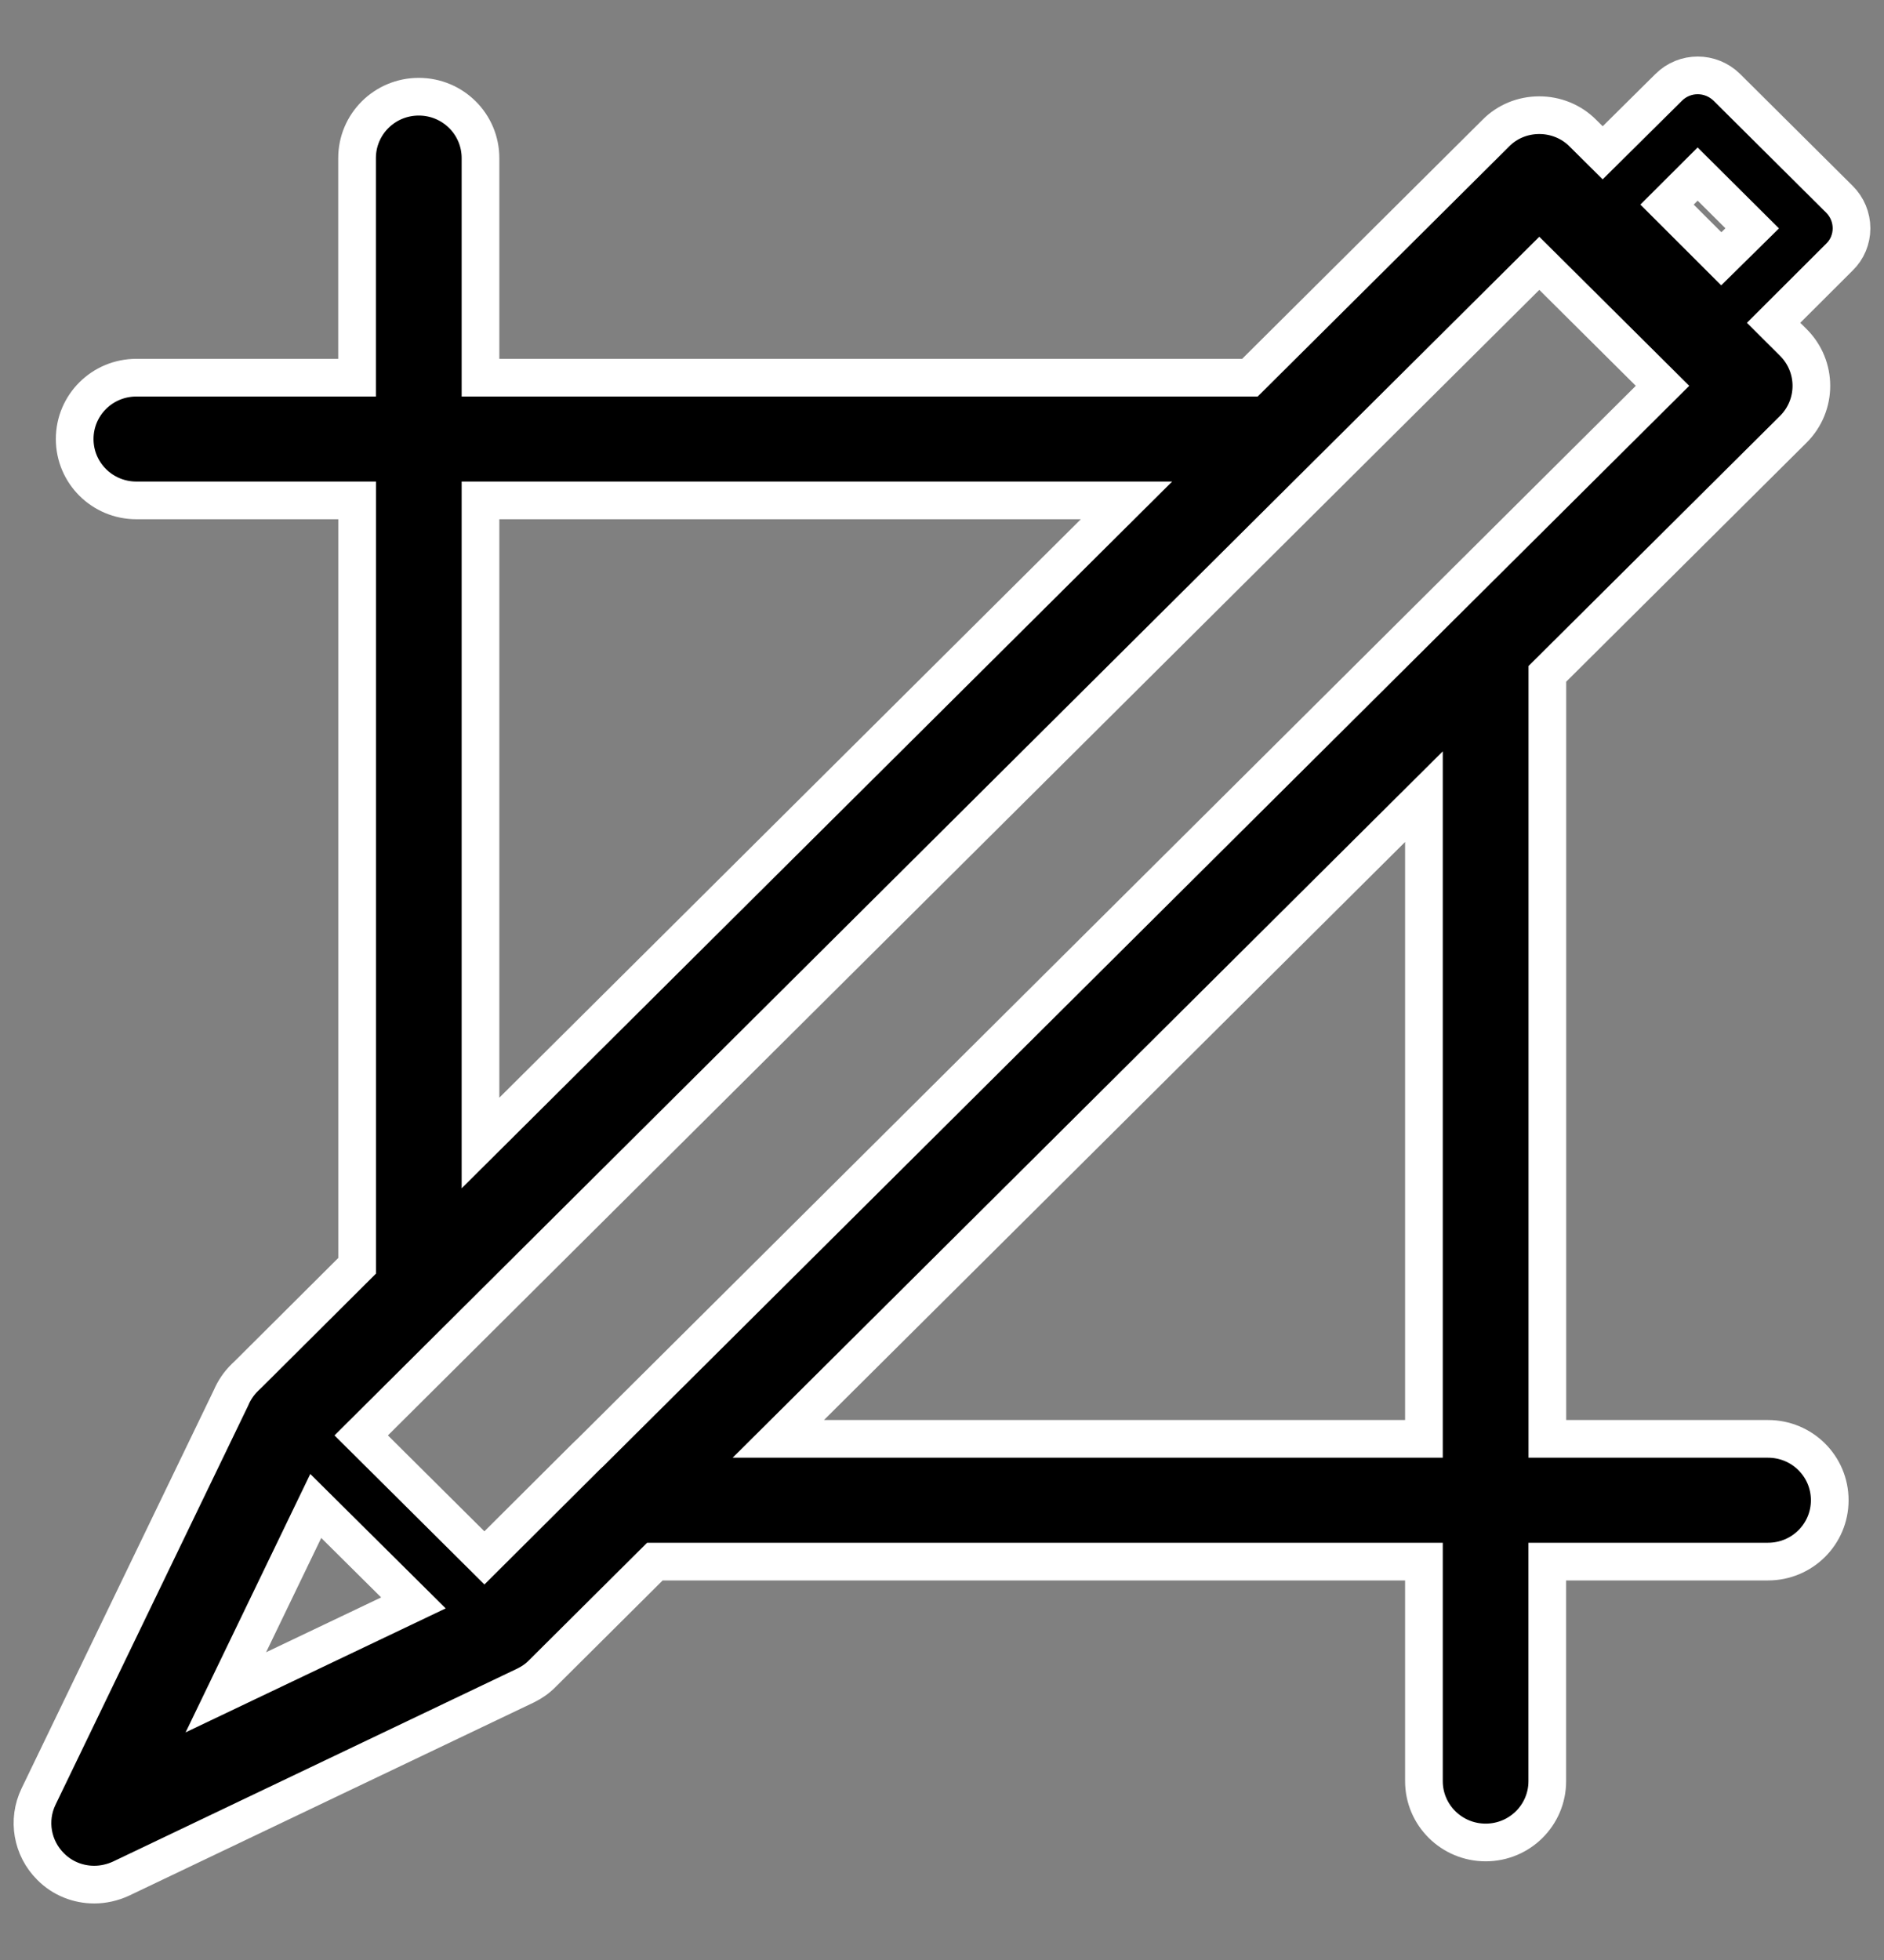 <?xml version="1.0" encoding="UTF-8"?>
<svg width="25px" height="26px" viewBox="0 0 25 26" version="1.1" xmlns="http://www.w3.org/2000/svg" xmlns:xlink="http://www.w3.org/1999/xlink">
    <rect x="0" y="0" width="25" height="26" fill="#808080" stroke="none"/>
    <!-- Generator: Sketch 57.1 (83088) - https://sketch.com -->
    <title>noun_design_43765</title>
    <desc>Created with Sketch.</desc>
    <g id="Cerrado" stroke="none" stroke-width="1" fill="none" fill-rule="evenodd">
        <g id="Home-desplegado-2" transform="translate(-568, -3126)" fill="#000000" fill-rule="nonzero" stroke="#FFFFFF" stroke-width="0.5">
            <g id="Categories" transform="translate(221, 2784)">
                <g id="noun_design_43765" transform="translate(347, 343)">
                    <path d="M24.569,2.029 C24.569,1.885 24.512,1.746 24.408,1.643 L22.915,0.159 C22.699,-0.053 22.356,-0.053 22.143,0.159 L21.267,1.027 L21.005,0.767 C20.852,0.612 20.642,0.528 20.426,0.528 C20.208,0.528 20,0.612 19.848,0.767 L16.586,4.01 L6.376,4.01 L6.376,1.098 C6.376,0.647 6.01,0.283 5.557,0.283 C5.104,0.283 4.738,0.647 4.738,1.098 L4.738,4.01 L1.81,4.01 C1.357,4.01 0.991,4.373 0.991,4.824 C0.991,5.274 1.357,5.638 1.81,5.638 L4.739,5.638 L4.739,15.791 L3.303,17.221 L3.249,17.273 C3.169,17.351 3.107,17.444 3.066,17.541 L0.511,22.833 C0.361,23.145 0.426,23.517 0.672,23.761 C0.828,23.919 1.038,24 1.25,24 C1.371,24 1.491,23.973 1.605,23.921 L6.974,21.359 C7.056,21.319 7.132,21.267 7.198,21.199 L8.69,19.715 L18.895,19.715 L18.895,22.627 C18.895,23.078 19.263,23.441 19.714,23.441 C20.166,23.441 20.532,23.078 20.532,22.627 L20.532,19.715 L23.461,19.715 C23.914,19.715 24.28,19.351 24.28,18.901 C24.28,18.45 23.914,18.087 23.461,18.087 L20.533,18.087 L20.533,7.939 L23.797,4.694 C24.116,4.376 24.116,3.861 23.797,3.543 L23.535,3.282 L24.408,2.411 C24.512,2.311 24.569,2.172 24.569,2.029 Z M6.376,5.638 L14.948,5.638 L6.376,14.162 L6.376,5.638 Z M2.997,21.449 L4.19,18.977 L5.486,20.263 L2.997,21.449 Z M10.328,18.087 L18.895,9.568 L18.895,18.087 L10.328,18.087 L10.328,18.087 Z M19.135,7.028 L7.831,18.271 C7.812,18.29 7.792,18.306 7.773,18.326 L6.428,19.666 L4.793,18.041 L17.503,5.399 L20.426,2.493 L22.061,4.118 L19.135,7.028 Z M22.841,2.433 L22.121,1.714 L22.527,1.309 L23.251,2.029 L22.841,2.433 Z" id="Shape"></path>
                </g>
            </g>
        </g>
    </g>
</svg>
